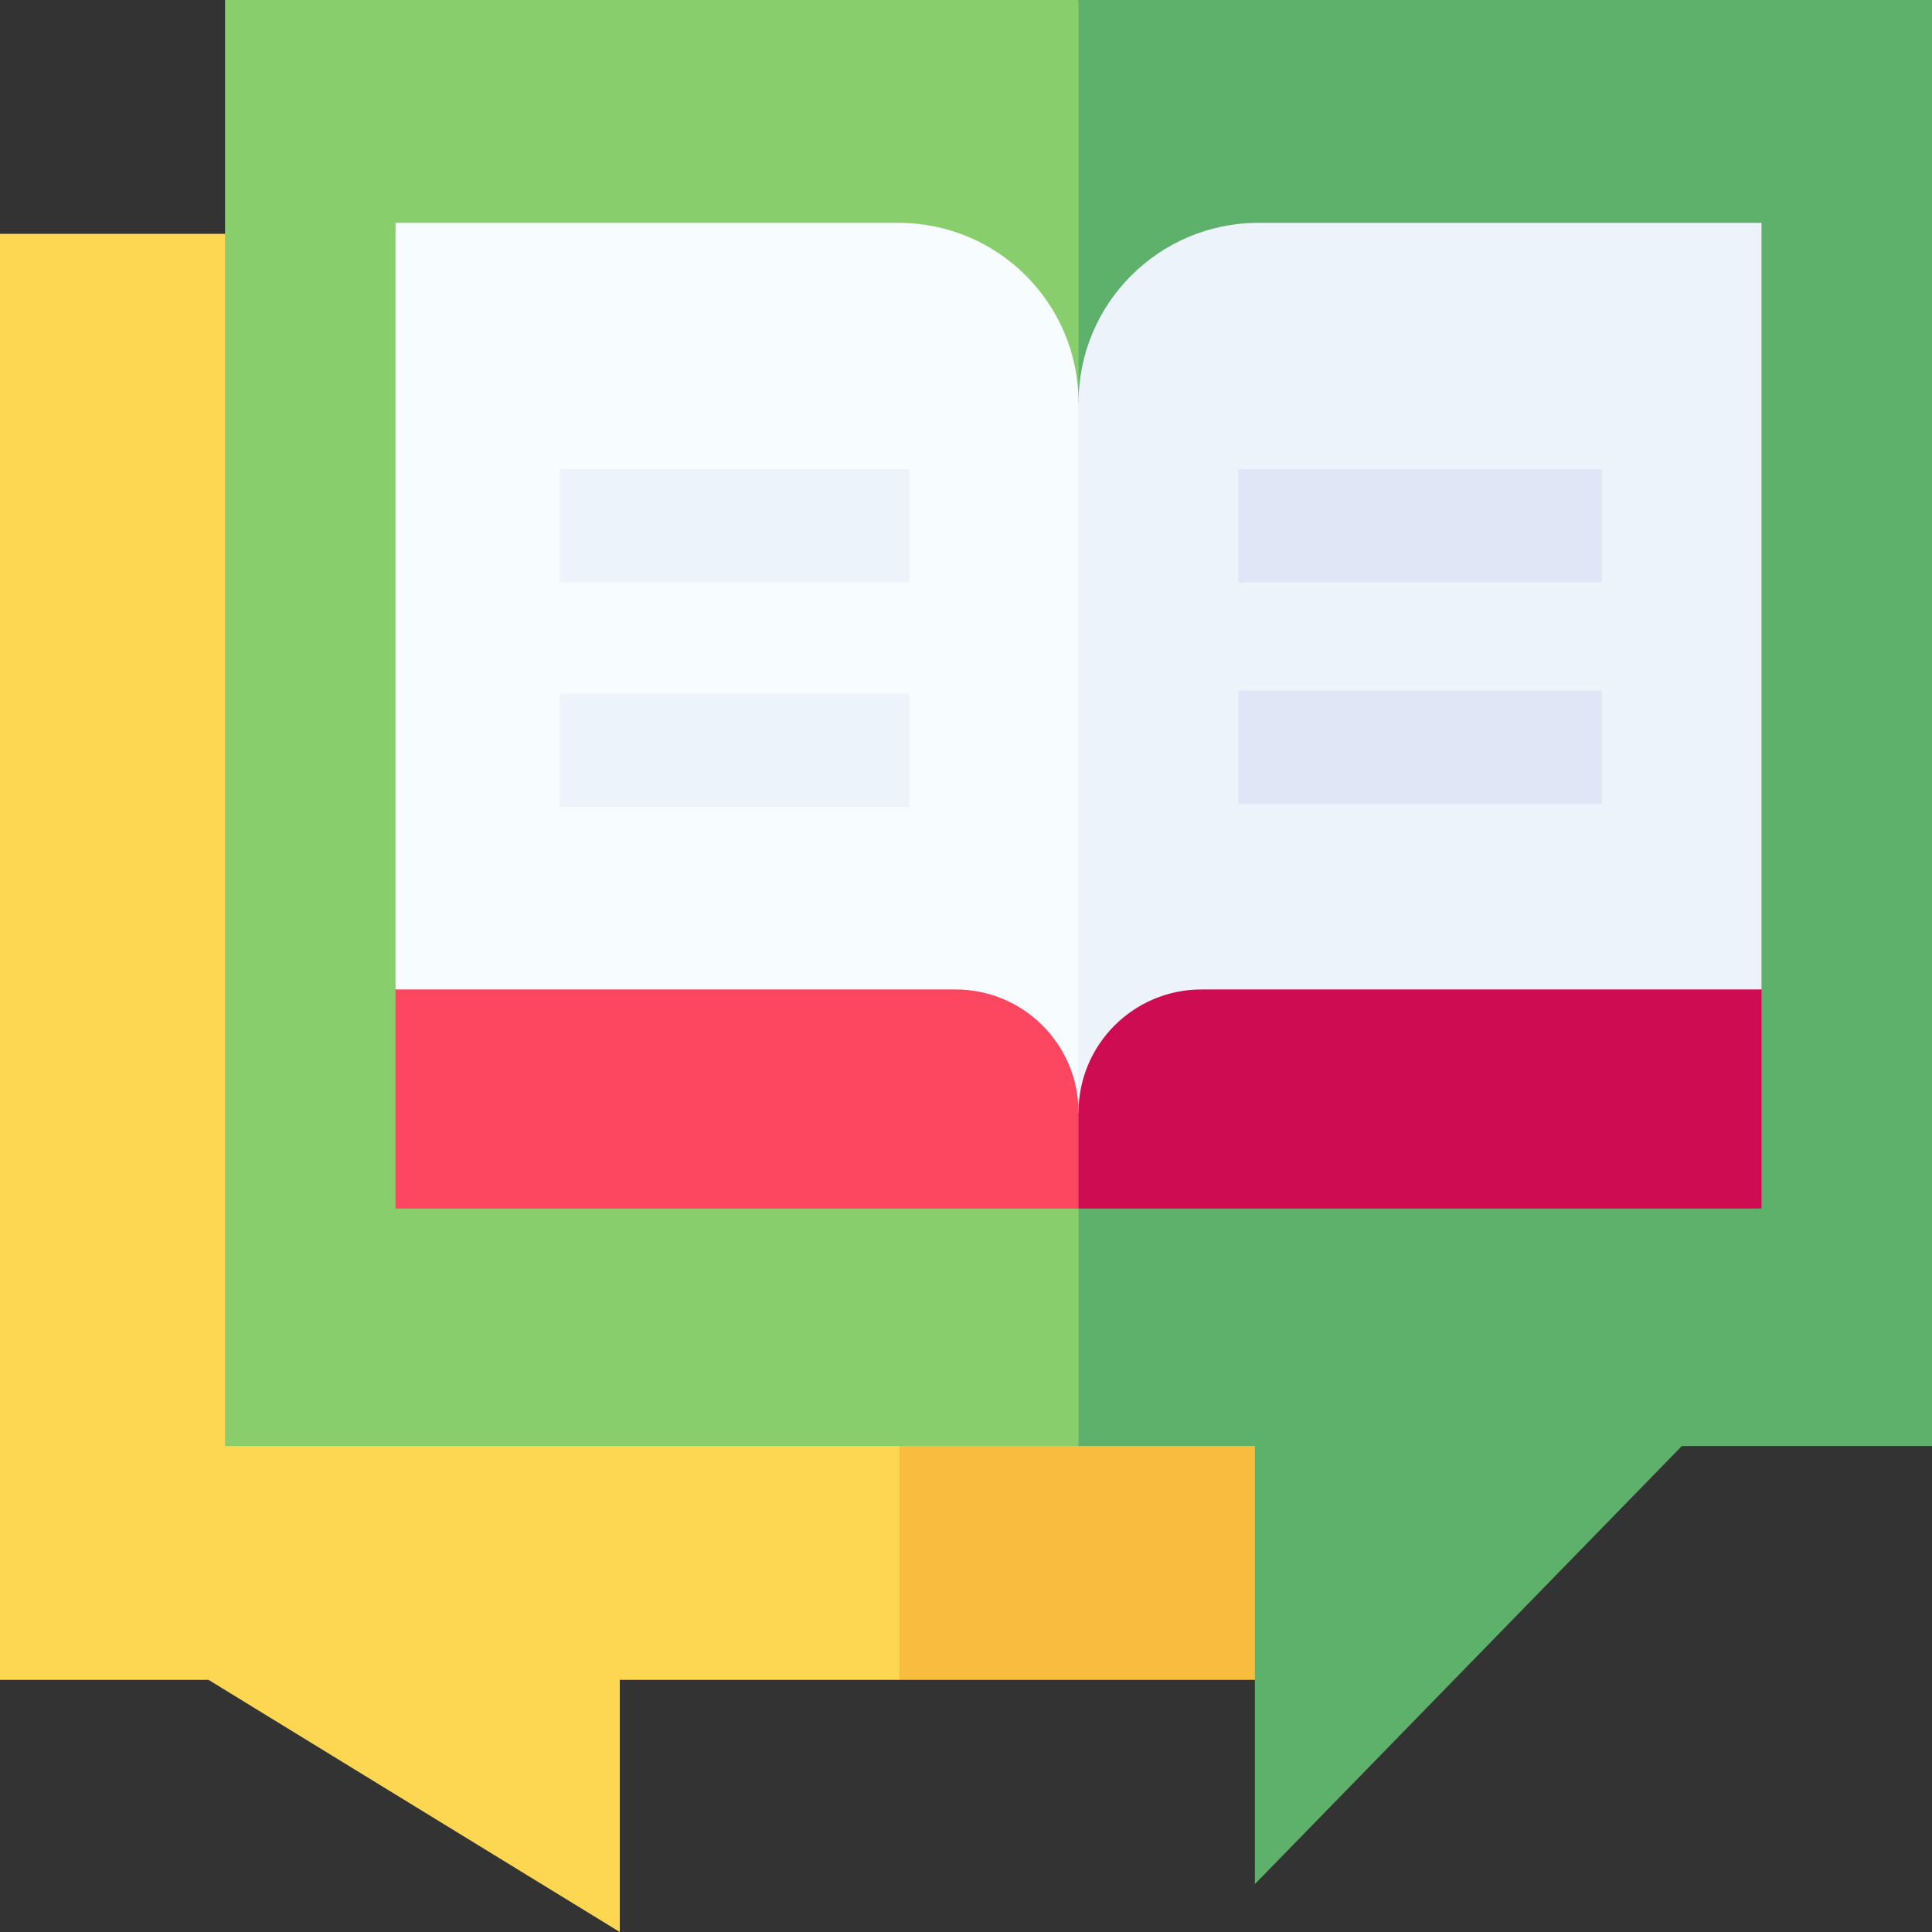 <svg id="Capa_1" enable-background="new 0 0 512 512" height="512" viewBox="0 0 512 512" width="512" xmlns="http://www.w3.org/2000/svg"><rect x="0" y="0" width="512" height="512" fill="#333333" stroke="none"/><g><g><path d="m75.362 370.772v-308.799h-75.362v383.207h55.261l108.989 66.82v-66.82h74.101l17.649-36.682-17.649-36.682z" fill="#fdd752"/><path d="m350.04 372.531-111.689-.715v73.364h111.689z" fill="#f8bd3f"/></g><g><path d="m59.641 0v383.207h226.179l42.347-199.36-42.347-183.847z" fill="#89ce6d"/><path d="m285.82 0v383.207h46.734v116.102l113.16-116.102h66.286v-383.207z" fill="#5eb16a"/></g><g><g><path d="m285.82 294.58-180.995-32.363v-203.157h133.313c26.334 0 47.683 21.348 47.683 47.683l19.974 141.568z" fill="#f7fcff"/><path d="m285.82 299.01 180.995-36.793v-203.157h-133.312c-26.334 0-47.683 21.348-47.683 47.683z" fill="#ecf3fb"/></g><g><path d="m148.297 183.847h92.738v30h-92.738z" fill="#ecf3fb"/></g><g><path d="m148.297 124.355h92.738v30h-92.738z" fill="#ecf3fb"/></g><g><path d="m328.167 124.355h96.302v30h-96.302z" fill="#e0e6f5"/></g><g><path d="m328.167 183.044h96.302v30h-96.302z" fill="#e0e6f5"/></g><g><path d="m285.82 320.284h-180.995v-58.067h148.402c18.001 0 32.593 14.592 32.593 32.593l9.057 15.076z" fill="#fd465f"/><path d="m285.82 320.284h180.995v-58.067h-148.402c-18 0-32.593 14.592-32.593 32.593z" fill="#ce0c51"/></g></g></g></svg>